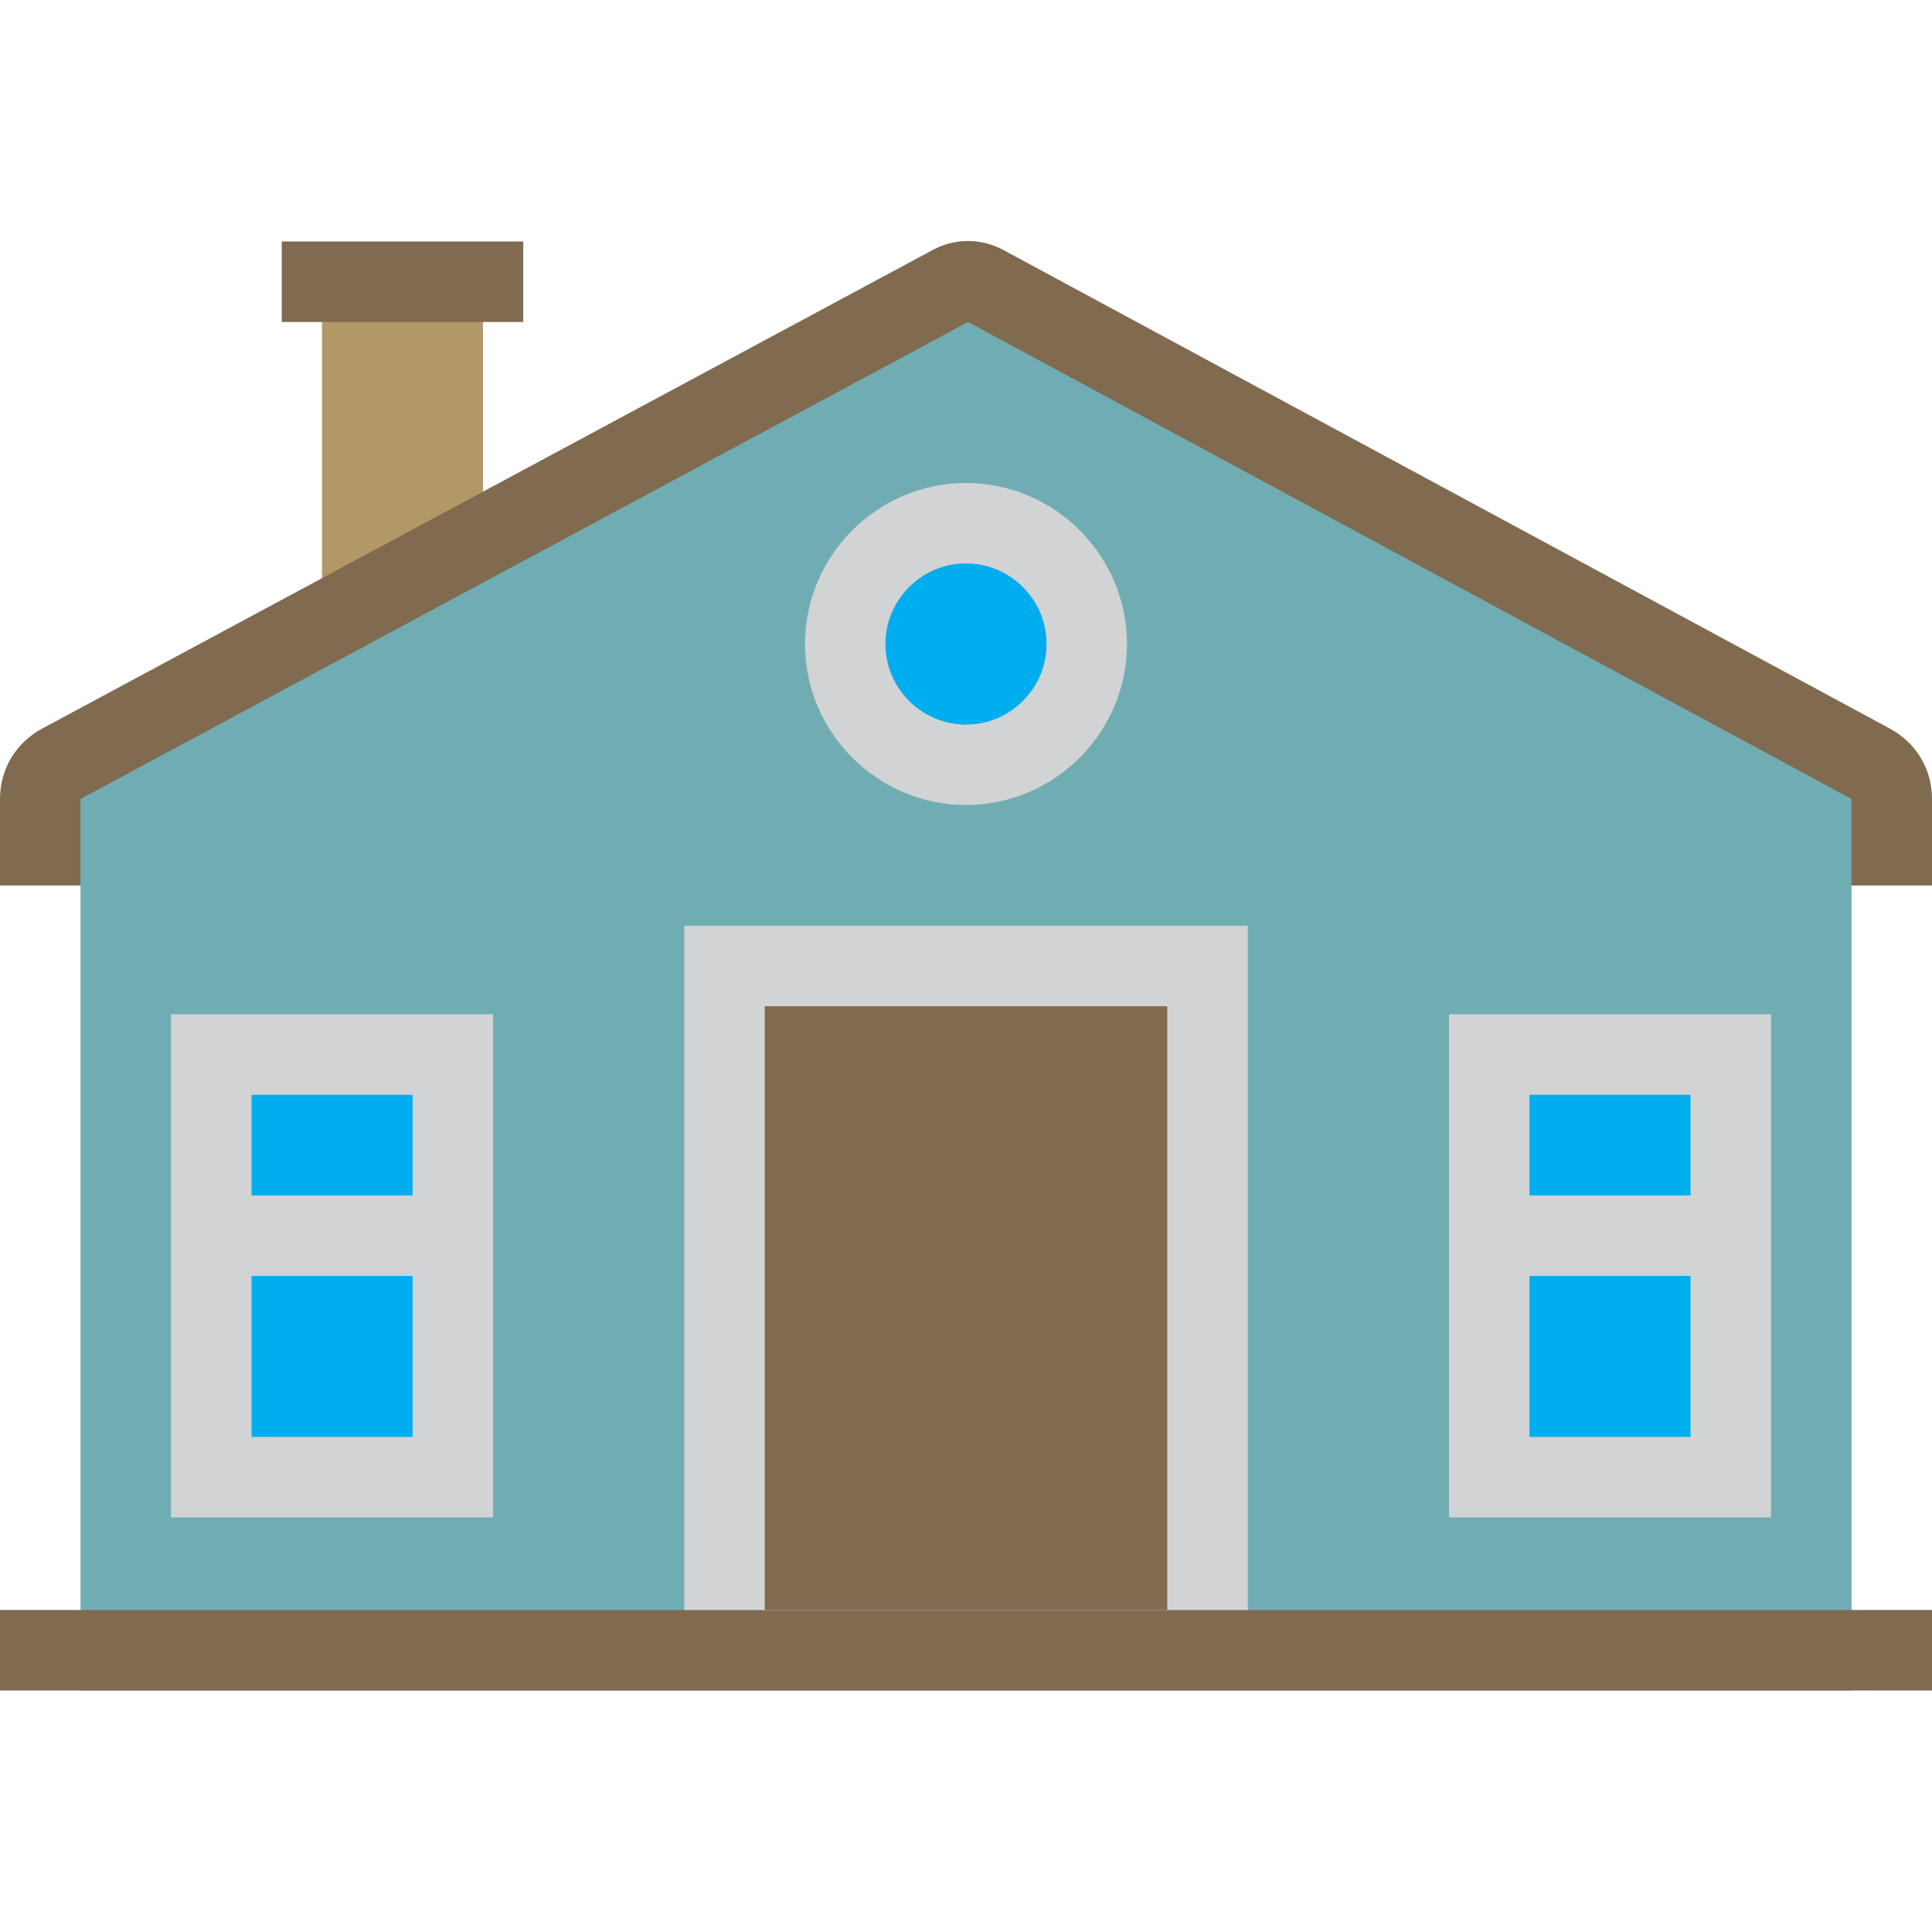<?xml version="1.0" ?><svg id="Layer_1" style="enable-background:new 0 0 96 96;" version="1.1" viewBox="0 0 96 96" xml:space="preserve" xmlns="http://www.w3.org/2000/svg" xmlns:xlink="http://www.w3.org/1999/xlink"><style type="text/css">
	.st0{fill-rule:evenodd;clip-rule:evenodd;fill:#B29867;}
	.st1{fill-rule:evenodd;clip-rule:evenodd;fill:#806A50;}
	.st2{fill-rule:evenodd;clip-rule:evenodd;fill:#70ADB3;}
	.st3{fill-rule:evenodd;clip-rule:evenodd;fill:#D1D3D4;}
	.st4{fill-rule:evenodd;clip-rule:evenodd;fill:#00AEEF;}
</style><g id="XMLID_2_"><rect class="st0" height="20" id="XMLID_20_" width="8" x="16" y="14"/><rect class="st1" height="4" id="XMLID_19_" width="12" x="14" y="12"/><path class="st1" d="M0,44v-4.3c0-1.5,0.8-2.8,2.1-3.5l44.1-23.7c1.2-0.7,2.6-0.7,3.8,0l43.9,23.7   c1.3,0.7,2.1,2,2.1,3.5V44H0z" id="XMLID_18_"/><polygon class="st2" id="XMLID_17_" points="4,84 92,84 92,39.7 48.1,16 4,39.7  "/><rect class="st1" height="4" id="XMLID_16_" width="96" x="0" y="80"/><polygon class="st3" id="XMLID_15_" points="17.6,75.4 8.5,75.4 8.5,50.4 24.5,50.4 24.5,75.4  "/><rect class="st4" height="8" id="XMLID_14_" width="8" x="12.5" y="63.4"/><rect class="st4" height="5" id="XMLID_13_" width="8" x="12.5" y="54.4"/><polygon class="st3" id="XMLID_12_" points="81.1,75.4 72,75.4 72,50.4 88,50.4 88,75.4  "/><rect class="st4" height="8" id="XMLID_11_" width="8" x="76" y="63.4"/><rect class="st4" height="5" id="XMLID_10_" width="8" x="76" y="54.4"/><g id="XMLID_7_"><rect class="st3" height="34" id="XMLID_9_" width="28" x="34" y="46"/><rect class="st1" height="30" id="XMLID_8_" width="20" x="38" y="50"/></g><path class="st3" d="M48,24c4.4,0,8,3.6,8,8c0,4.4-3.6,8-8,8s-8-3.6-8-8C40,27.6,43.6,24,48,24L48,24z M48,28   c-2.2,0-4,1.8-4,4c0,2.2,1.8,4,4,4s4-1.8,4-4C52,29.8,50.2,28,48,28z" id="XMLID_4_"/><path class="st4" d="M48,36c2.2,0,4-1.8,4-4s-1.8-4-4-4c-2.2,0-4,1.8-4,4S45.8,36,48,36z" id="XMLID_3_"/></g></svg>